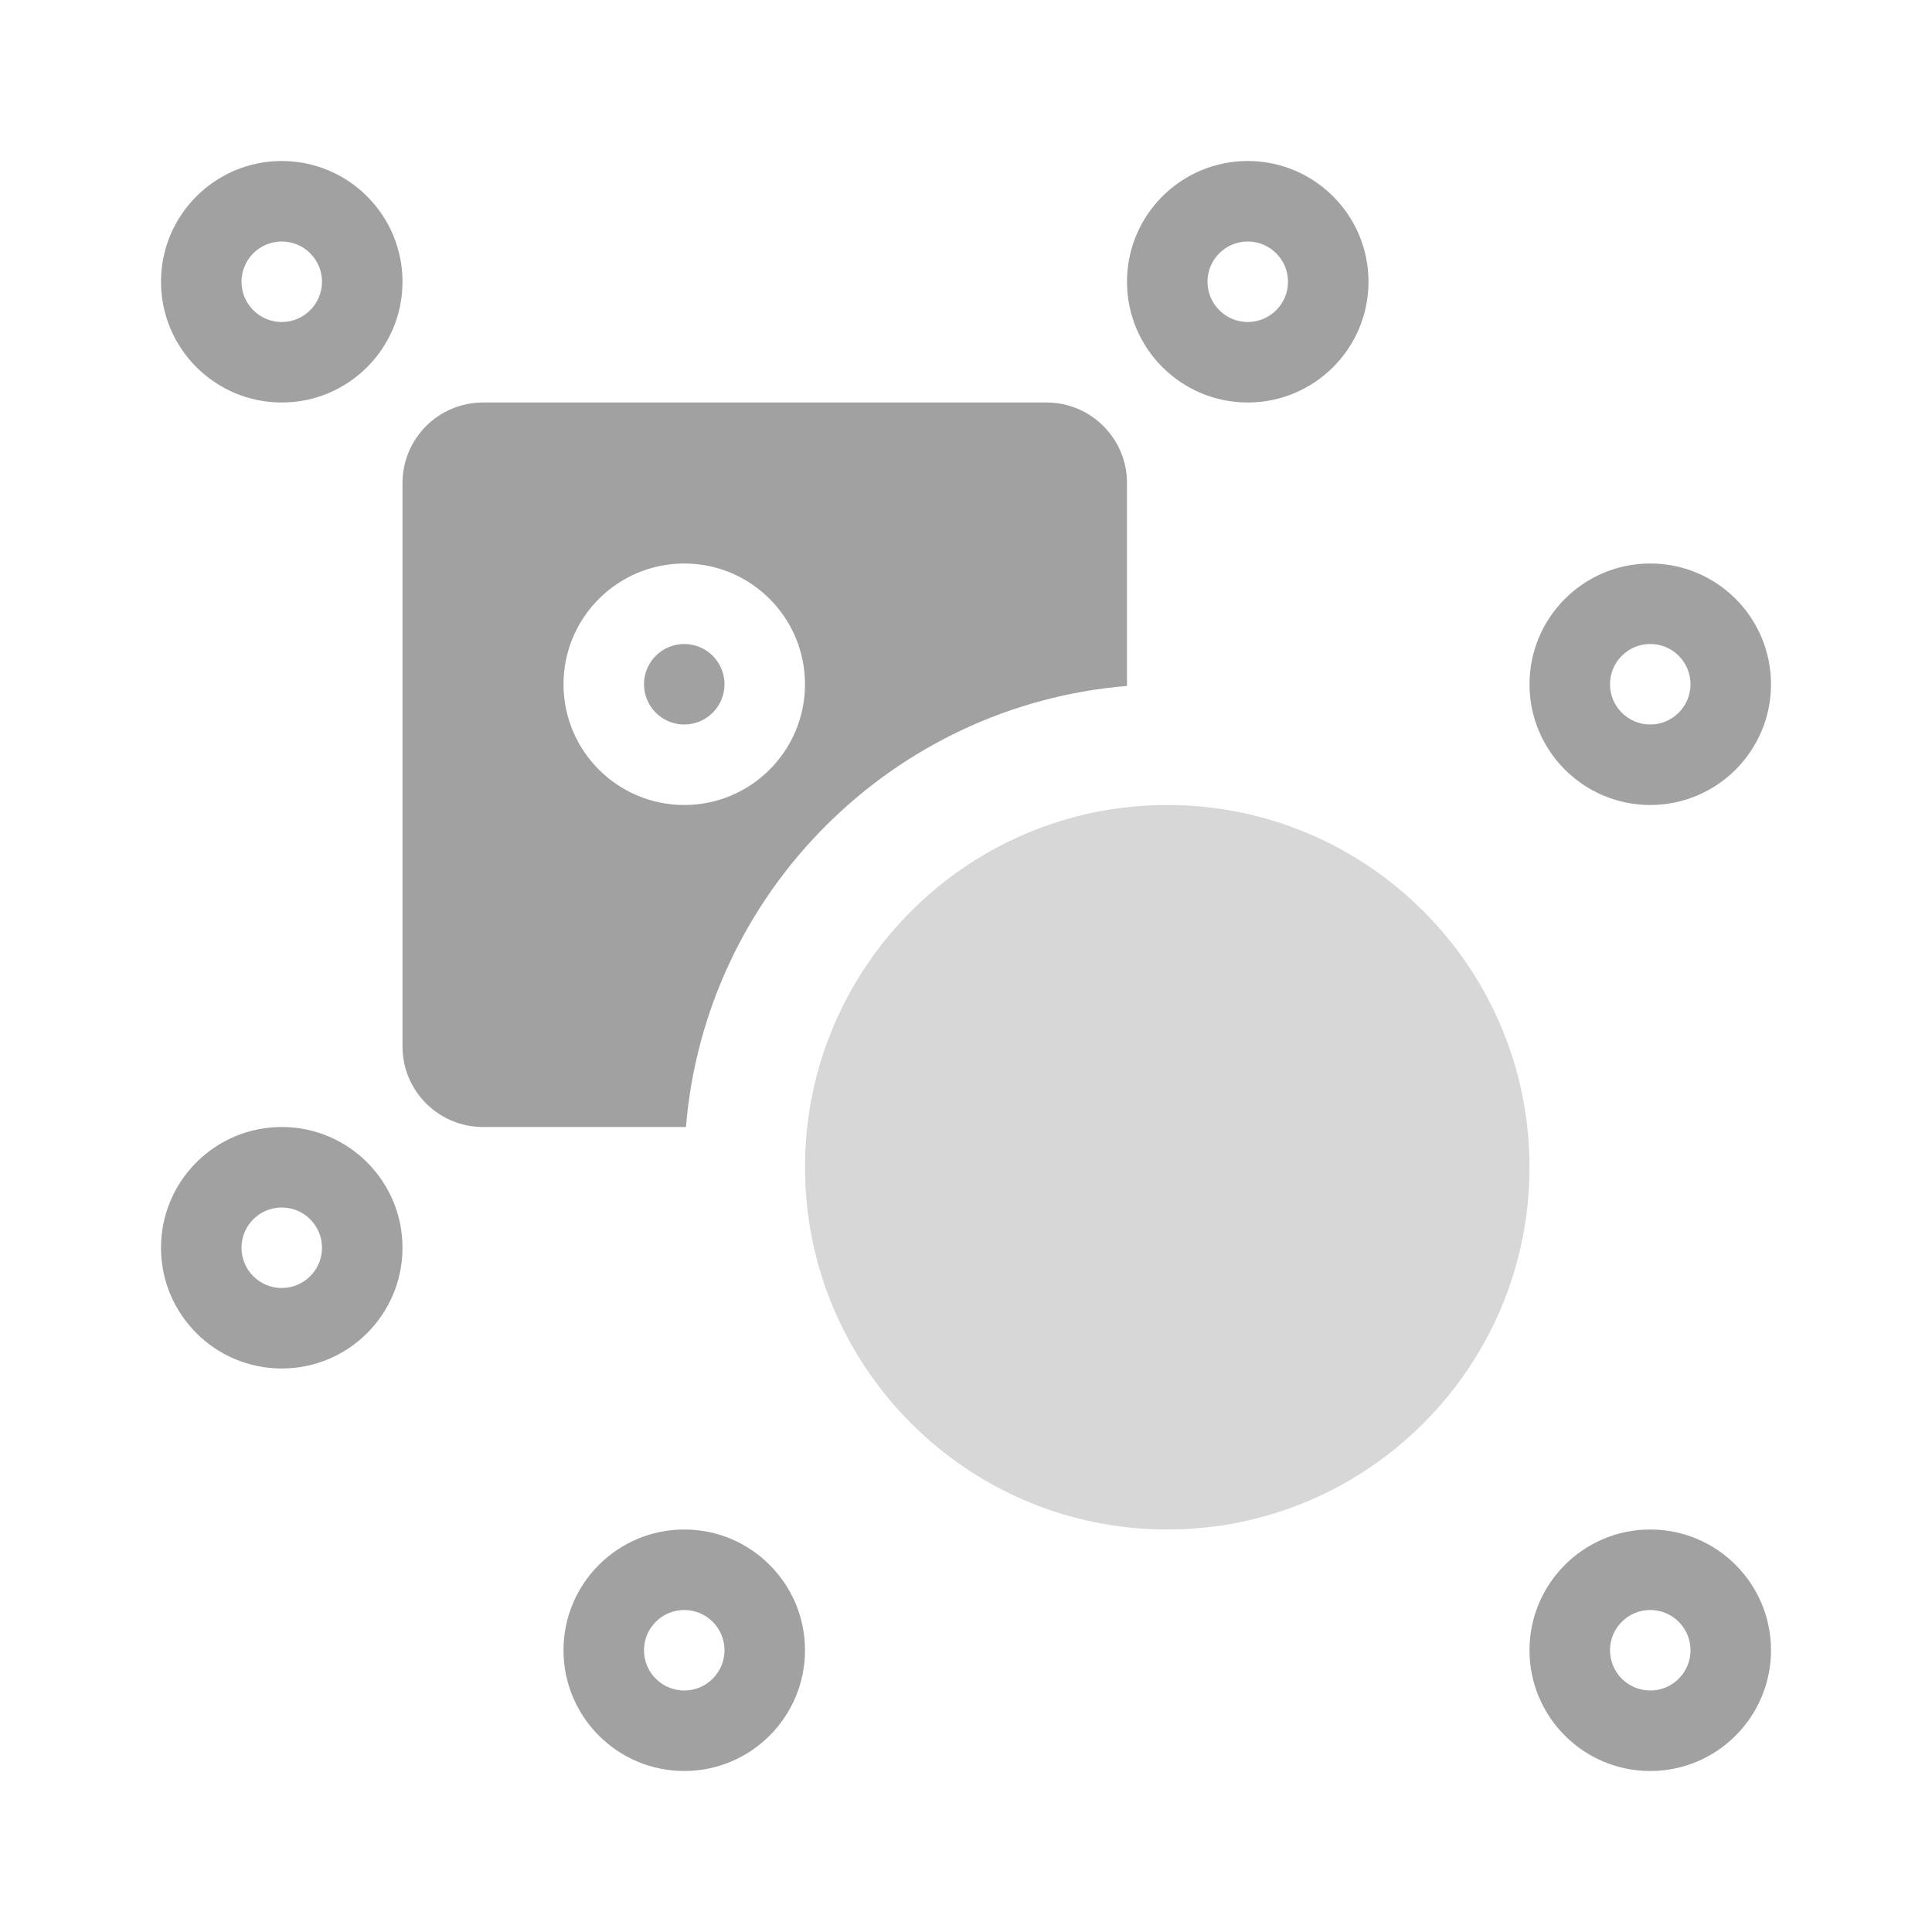 <?xml version="1.0" encoding="UTF-8" standalone="no"?><!-- Generator: Gravit.io --><svg xmlns="http://www.w3.org/2000/svg" xmlns:xlink="http://www.w3.org/1999/xlink" style="isolation:isolate" viewBox="778 1123 24 24" width="24" height="24"><g id="ungroup"><g opacity="0"><rect x="778" y="1123" width="24" height="24" transform="matrix(1,0,0,1,0,0)" id="Icon Background" fill="rgb(37,86,132)"/></g><path d=" M 786.5 1131 L 786.5 1131 C 786.776 1131 787 1131.224 787 1131.5 L 787 1131.5 C 787 1131.776 786.776 1132 786.5 1132 L 786.5 1132 C 786.224 1132 786 1131.776 786 1131.5 L 786 1131.5 C 786 1131.224 786.224 1131 786.5 1131 L 786.5 1131 L 786.5 1131 L 786.5 1131 L 786.5 1131 L 786.5 1131 L 786.5 1131 L 786.5 1131 Z  M 781.5 1138 L 781.5 1138 C 781.776 1138 782 1138.224 782 1138.5 L 782 1138.5 C 782 1138.776 781.776 1139 781.5 1139 L 781.5 1139 C 781.224 1139 781 1138.776 781 1138.5 L 781 1138.5 C 781 1138.224 781.224 1138 781.5 1138 L 781.5 1138 L 781.5 1138 L 781.5 1138 L 781.5 1138 Z  M 781.5 1126 L 781.5 1126 C 781.776 1126 782 1126.224 782 1126.5 L 782 1126.5 C 782 1126.776 781.776 1127 781.5 1127 L 781.5 1127 C 781.224 1127 781 1126.776 781 1126.5 L 781 1126.5 C 781 1126.224 781.224 1126 781.5 1126 L 781.5 1126 L 781.5 1126 L 781.5 1126 L 781.5 1126 L 781.5 1126 L 781.5 1126 Z  M 798.5 1143 L 798.5 1143 C 798.776 1143 799 1143.224 799 1143.5 L 799 1143.5 C 799 1143.776 798.776 1144 798.5 1144 L 798.5 1144 C 798.224 1144 798 1143.776 798 1143.5 L 798 1143.5 C 798 1143.224 798.224 1143 798.5 1143 L 798.5 1143 L 798.5 1143 L 798.5 1143 Z  M 798.5 1131 L 798.5 1131 C 798.776 1131 799 1131.224 799 1131.5 L 799 1131.5 C 799 1131.776 798.776 1132 798.5 1132 L 798.5 1132 C 798.224 1132 798 1131.776 798 1131.5 L 798 1131.5 C 798 1131.224 798.224 1131 798.5 1131 L 798.5 1131 L 798.5 1131 L 798.5 1131 L 798.5 1131 L 798.5 1131 Z  M 786.5 1143 L 786.5 1143 C 786.776 1143 787 1143.224 787 1143.5 L 787 1143.5 C 787 1143.776 786.776 1144 786.5 1144 L 786.5 1144 C 786.224 1144 786 1143.776 786 1143.5 L 786 1143.5 C 786 1143.224 786.224 1143 786.5 1143 L 786.5 1143 L 786.5 1143 Z  M 786.5 1142 L 786.5 1142 C 787.328 1142 788 1142.672 788 1143.5 L 788 1143.5 C 788 1144.328 787.328 1145 786.5 1145 L 786.5 1145 C 785.672 1145 785 1144.328 785 1143.5 L 785 1143.5 C 785 1142.672 785.672 1142 786.5 1142 L 786.5 1142 L 786.5 1142 Z  M 781.5 1137 L 781.5 1137 C 782.328 1137 783 1137.672 783 1138.5 L 783 1138.5 C 783 1139.328 782.328 1140 781.5 1140 L 781.5 1140 C 780.672 1140 780 1139.328 780 1138.5 L 780 1138.5 C 780 1137.672 780.672 1137 781.5 1137 L 781.5 1137 L 781.5 1137 L 781.5 1137 L 781.5 1137 Z  M 786.5 1130 L 786.5 1130 C 787.328 1130 788 1130.672 788 1131.5 L 788 1131.5 C 788 1132.328 787.328 1133 786.5 1133 L 786.5 1133 C 785.672 1133 785 1132.328 785 1131.5 L 785 1131.5 C 785 1130.672 785.672 1130 786.5 1130 L 786.5 1130 L 786.5 1130 L 786.5 1130 L 786.5 1130 L 786.5 1130 L 786.5 1130 L 786.5 1130 Z  M 781.5 1125 L 781.5 1125 C 782.328 1125 783 1125.672 783 1126.5 L 783 1126.5 C 783 1127.328 782.328 1128 781.5 1128 L 781.5 1128 C 780.672 1128 780 1127.328 780 1126.5 L 780 1126.5 C 780 1125.672 780.672 1125 781.5 1125 L 781.5 1125 L 781.5 1125 L 781.5 1125 L 781.5 1125 L 781.5 1125 L 781.5 1125 Z  M 798.5 1142 L 798.5 1142 C 799.328 1142 800 1142.672 800 1143.5 L 800 1143.5 C 800 1144.328 799.328 1145 798.5 1145 L 798.5 1145 C 797.672 1145 797 1144.328 797 1143.5 L 797 1143.5 C 797 1142.672 797.672 1142 798.5 1142 L 798.5 1142 L 798.5 1142 L 798.5 1142 Z  M 798.5 1130 L 798.5 1130 C 799.328 1130 800 1130.672 800 1131.5 L 800 1131.5 C 800 1132.328 799.328 1133 798.5 1133 L 798.5 1133 C 797.672 1133 797 1132.328 797 1131.5 L 797 1131.5 C 797 1130.672 797.672 1130 798.5 1130 L 798.5 1130 L 798.5 1130 L 798.5 1130 L 798.5 1130 L 798.5 1130 Z  M 792 1131.521 L 792 1129 C 792 1128.448 791.552 1128 791 1128 L 784 1128 C 783.448 1128 783 1128.448 783 1129 L 783 1136 C 783 1136.552 783.448 1137 784 1137 L 786.521 1137 C 786.761 1134.087 789.087 1131.761 792 1131.521 L 792 1131.521 L 792 1131.521 L 792 1131.521 L 792 1131.521 L 792 1131.521 L 792 1131.521 Z  M 793.5 1126 L 793.5 1126 C 793.776 1126 794 1126.224 794 1126.5 L 794 1126.5 C 794 1126.776 793.776 1127 793.5 1127 L 793.5 1127 C 793.224 1127 793 1126.776 793 1126.5 L 793 1126.5 C 793 1126.224 793.224 1126 793.5 1126 L 793.5 1126 Z  M 793.5 1125 L 793.5 1125 C 794.328 1125 795 1125.672 795 1126.5 L 795 1126.5 C 795 1127.328 794.328 1128 793.5 1128 L 793.5 1128 C 792.672 1128 792 1127.328 792 1126.5 L 792 1126.5 C 792 1125.672 792.672 1125 793.5 1125 L 793.5 1125 Z " fill-rule="evenodd" id="Fill-B" fill="rgb(161,161,161)"/><path d=" M 792.5 1133 L 792.5 1133 C 794.984 1133 797 1135.016 797 1137.5 L 797 1137.5 C 797 1139.984 794.984 1142 792.5 1142 L 792.5 1142 C 790.016 1142 788 1139.984 788 1137.5 L 788 1137.5 C 788 1135.016 790.016 1133 792.5 1133 Z " id="Fill-A" fill="rgb(215,215,215)"/></g></svg>